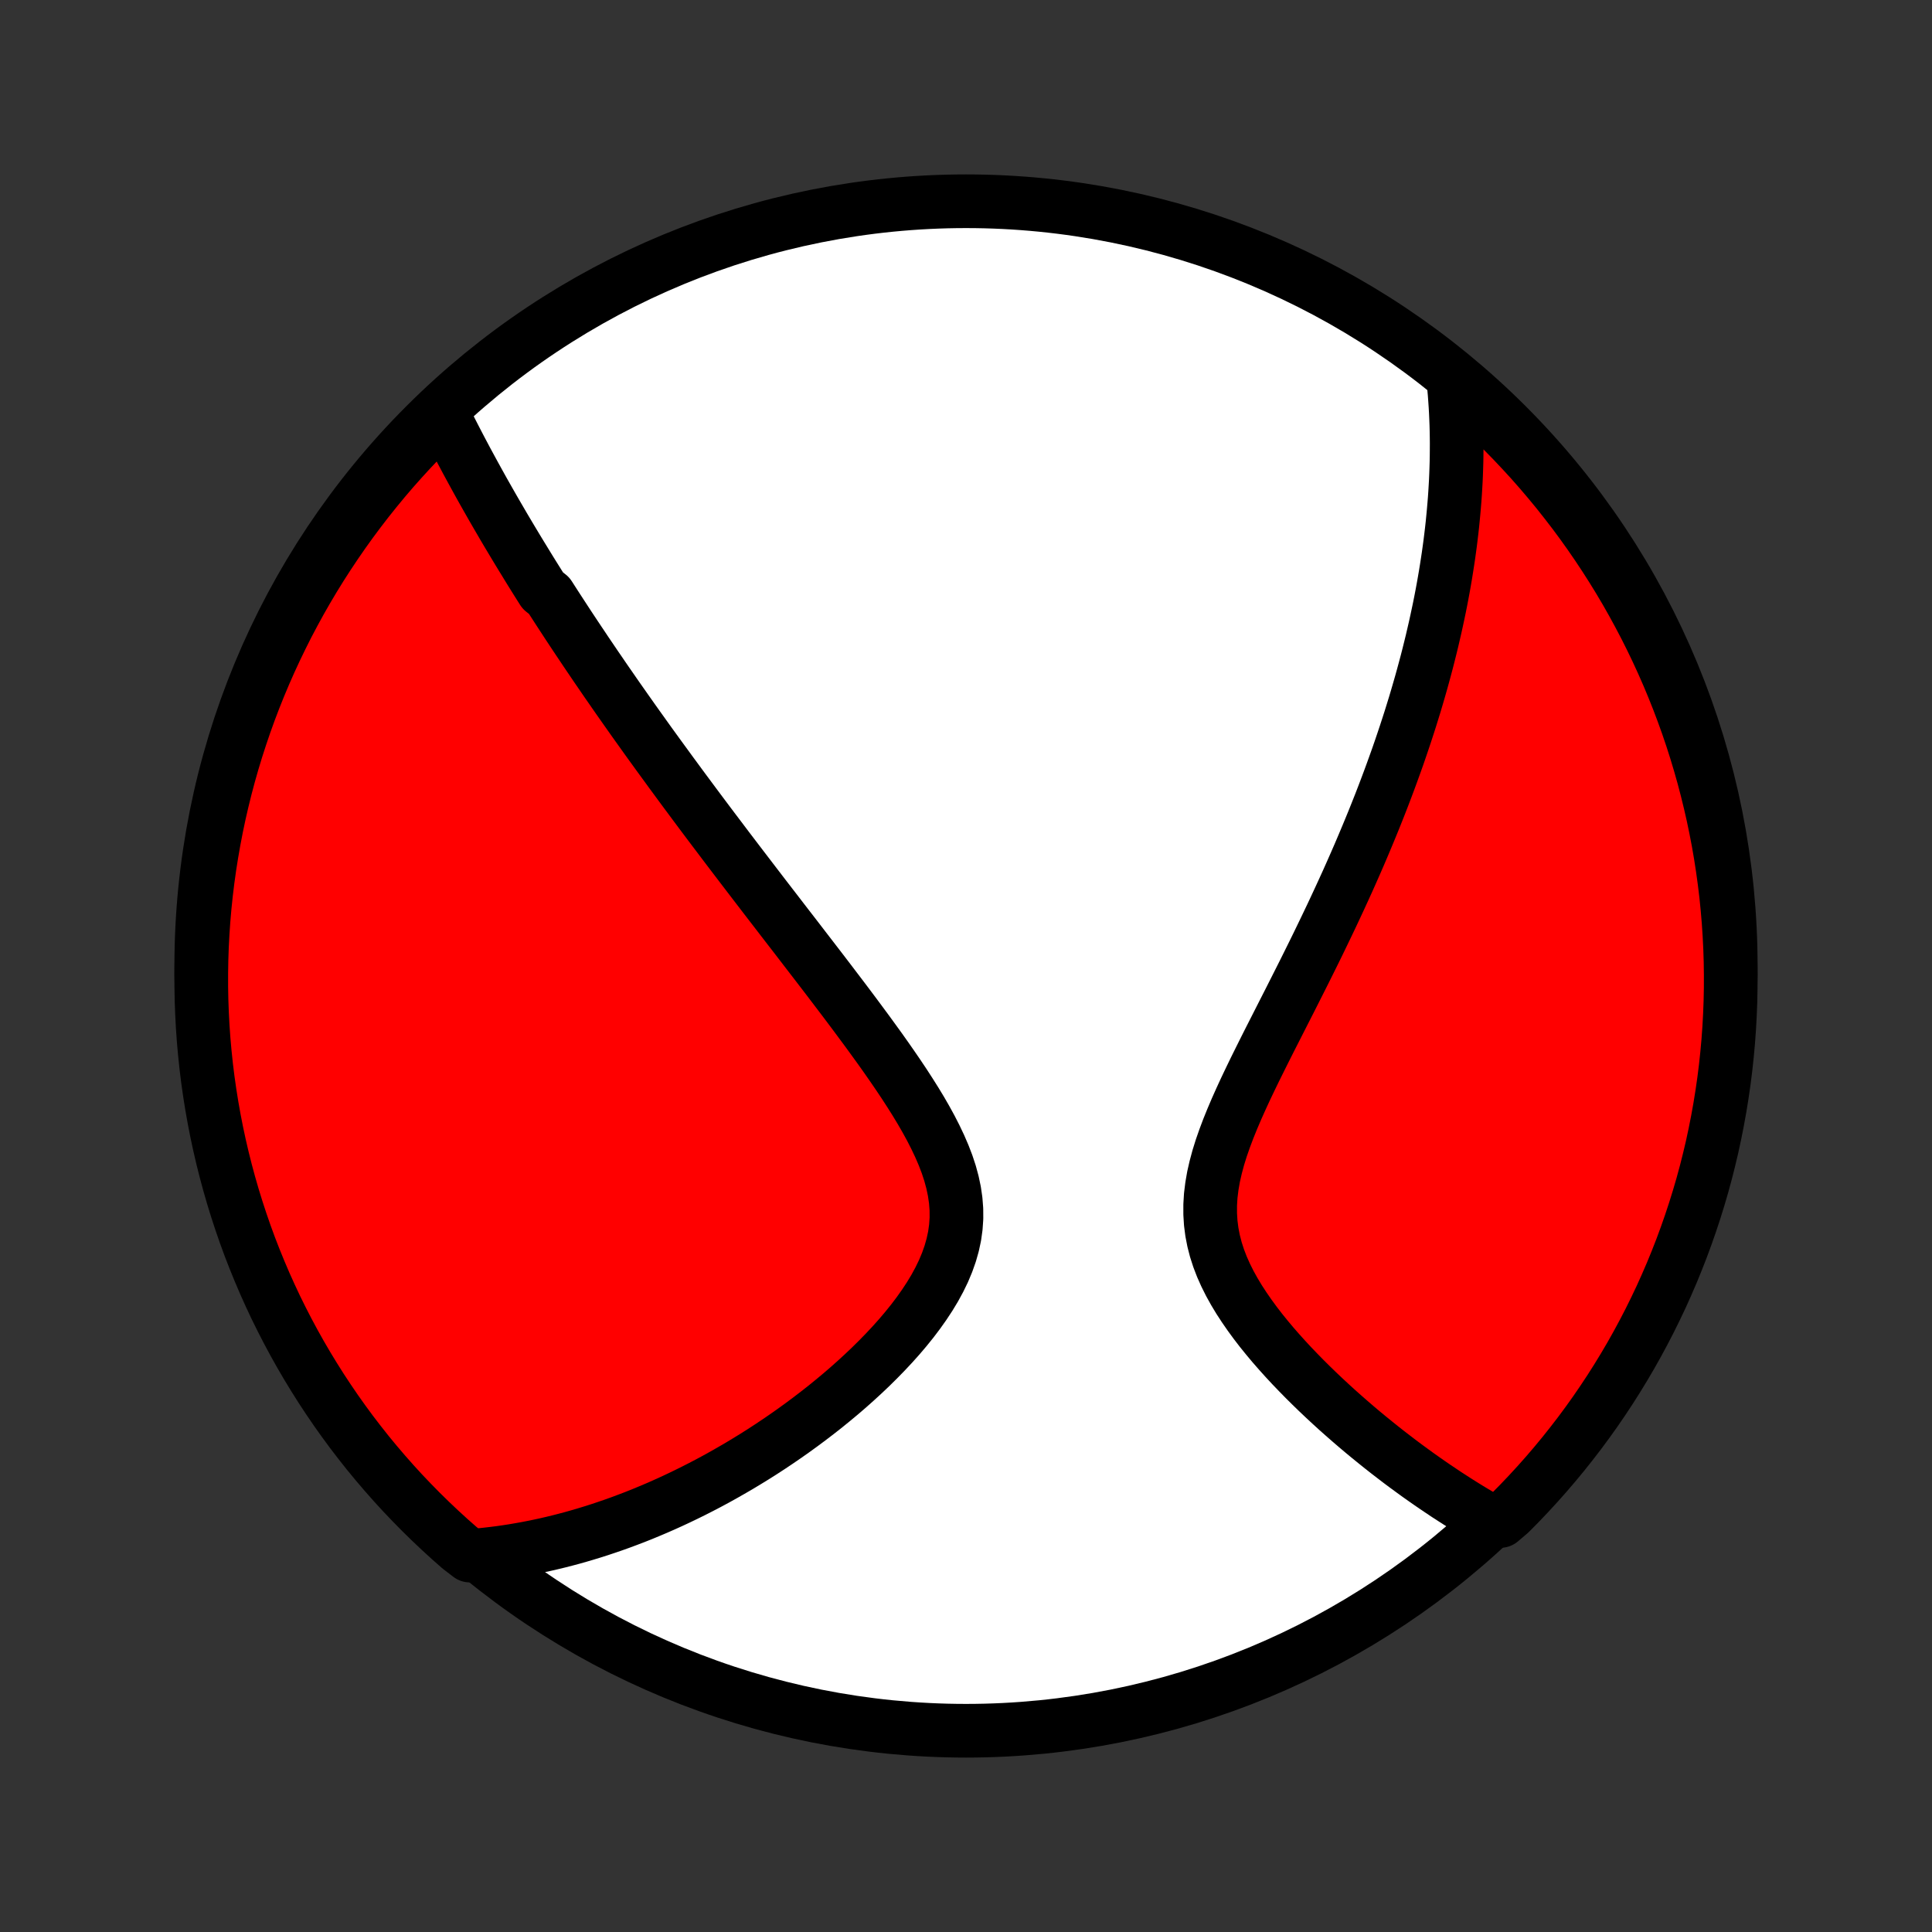 <?xml version="1.0" encoding="utf-8" standalone="no"?>
<!DOCTYPE svg PUBLIC "-//W3C//DTD SVG 1.1//EN"
  "http://www.w3.org/Graphics/SVG/1.1/DTD/svg11.dtd">
<!-- Created with matplotlib (http://matplotlib.org/) -->
<svg height="72pt" version="1.1" viewBox="0 0 72 72" width="72pt" xmlns="http://www.w3.org/2000/svg" xmlns:xlink="http://www.w3.org/1999/xlink">
 <rect x="0" y="0" width="72" height="72" fill="#333333" stroke="none"/>
 <defs>
  <style type="text/css">
*{stroke-linecap:butt;stroke-linejoin:round;}
  </style>
 </defs>
 <g id="figure_1">
  <g id="patch_1">
   <path d="
M0 72
L72 72
L72 0
L0 0
z
" style="fill:none;"/>
  </g>
  <g id="axes_1">
   <g id="PatchCollection_1">
    <defs>
     <path d="
M36 -7.5
C43.558 -7.5 50.808 -10.503 56.153 -15.848
C61.497 -21.192 64.5 -28.442 64.5 -36
C64.5 -43.558 61.497 -50.808 56.153 -56.153
C50.808 -61.497 43.558 -64.5 36 -64.5
C28.442 -64.5 21.192 -61.497 15.848 -56.153
C10.503 -50.808 7.5 -43.558 7.5 -36
C7.5 -28.442 10.503 -21.192 15.848 -15.848
C21.192 -10.503 28.442 -7.5 36 -7.5
z
" id="C0_0_a811fe30f3"/>
     <path d="
M16.493 -56.573
L16.591 -56.376
L16.689 -56.179
L16.788 -55.983
L16.888 -55.788
L16.988 -55.594
L17.088 -55.401
L17.189 -55.208
L17.291 -55.016
L17.393 -54.824
L17.496 -54.634
L17.599 -54.444
L17.703 -54.254
L17.807 -54.065
L17.911 -53.877
L18.016 -53.689
L18.122 -53.502
L18.228 -53.315
L18.334 -53.129
L18.441 -52.943
L18.549 -52.757
L18.657 -52.572
L18.765 -52.386
L18.874 -52.202
L18.984 -52.017
L19.094 -51.833
L19.205 -51.648
L19.316 -51.464
L19.428 -51.28
L19.541 -51.096
L19.654 -50.911
L19.767 -50.727
L19.882 -50.542
L19.997 -50.358
L20.113 -50.173
L20.23 -49.988
L20.465 -49.803
L20.584 -49.617
L20.704 -49.431
L20.825 -49.244
L20.947 -49.057
L21.069 -48.87
L21.192 -48.682
L21.317 -48.493
L21.442 -48.304
L21.569 -48.114
L21.697 -47.923
L21.825 -47.731
L21.955 -47.539
L22.086 -47.346
L22.218 -47.151
L22.352 -46.956
L22.486 -46.76
L22.622 -46.562
L22.76 -46.364
L22.898 -46.164
L23.038 -45.963
L23.18 -45.761
L23.323 -45.557
L23.468 -45.352
L23.614 -45.145
L23.762 -44.937
L23.912 -44.728
L24.063 -44.516
L24.216 -44.303
L24.371 -44.089
L24.528 -43.872
L24.687 -43.654
L24.848 -43.434
L25.01 -43.211
L25.175 -42.987
L25.341 -42.761
L25.51 -42.532
L25.681 -42.302
L25.854 -42.069
L26.029 -41.834
L26.207 -41.596
L26.387 -41.356
L26.569 -41.114
L26.754 -40.87
L26.941 -40.622
L27.13 -40.372
L27.322 -40.12
L27.516 -39.865
L27.713 -39.607
L27.912 -39.347
L28.114 -39.083
L28.318 -38.817
L28.524 -38.548
L28.733 -38.277
L28.945 -38.002
L29.158 -37.725
L29.374 -37.445
L29.593 -37.162
L29.813 -36.876
L30.035 -36.587
L30.26 -36.295
L30.486 -36.001
L30.714 -35.704
L30.943 -35.404
L31.173 -35.101
L31.405 -34.796
L31.637 -34.488
L31.87 -34.177
L32.102 -33.864
L32.335 -33.549
L32.566 -33.231
L32.797 -32.912
L33.025 -32.59
L33.251 -32.266
L33.474 -31.94
L33.693 -31.613
L33.906 -31.284
L34.114 -30.954
L34.315 -30.622
L34.507 -30.289
L34.69 -29.955
L34.861 -29.62
L35.02 -29.285
L35.165 -28.949
L35.294 -28.613
L35.405 -28.276
L35.496 -27.94
L35.567 -27.604
L35.616 -27.268
L35.642 -26.933
L35.644 -26.599
L35.621 -26.266
L35.575 -25.935
L35.504 -25.605
L35.411 -25.278
L35.296 -24.953
L35.161 -24.63
L35.006 -24.311
L34.834 -23.995
L34.645 -23.682
L34.442 -23.374
L34.226 -23.069
L33.999 -22.769
L33.761 -22.474
L33.514 -22.183
L33.259 -21.898
L32.997 -21.618
L32.729 -21.343
L32.456 -21.073
L32.178 -20.809
L31.897 -20.551
L31.613 -20.298
L31.326 -20.051
L31.036 -19.81
L30.746 -19.574
L30.454 -19.345
L30.161 -19.121
L29.868 -18.903
L29.575 -18.691
L29.281 -18.484
L28.988 -18.283
L28.696 -18.088
L28.404 -17.898
L28.113 -17.714
L27.823 -17.536
L27.534 -17.362
L27.246 -17.195
L26.96 -17.032
L26.675 -16.874
L26.392 -16.722
L26.11 -16.575
L25.829 -16.432
L25.551 -16.295
L25.274 -16.162
L24.999 -16.034
L24.725 -15.91
L24.453 -15.791
L24.183 -15.677
L23.915 -15.566
L23.648 -15.46
L23.383 -15.359
L23.12 -15.261
L22.858 -15.167
L22.598 -15.078
L22.34 -14.992
L22.083 -14.91
L21.827 -14.832
L21.573 -14.757
L21.321 -14.686
L21.07 -14.619
L20.82 -14.555
L20.572 -14.495
L20.325 -14.438
L20.079 -14.385
L19.834 -14.335
L19.591 -14.288
L19.348 -14.245
L19.107 -14.204
L18.866 -14.167
L18.627 -14.133
L18.388 -14.103
L18.15 -14.075
L17.913 -14.05
L17.505 -14.029
L17.13 -14.316
L16.76 -14.642
L16.396 -14.975
L16.038 -15.314
L15.686 -15.659
L15.34 -16.011
L15 -16.368
L14.667 -16.732
L14.341 -17.101
L14.021 -17.476
L13.707 -17.857
L13.401 -18.244
L13.101 -18.635
L12.809 -19.032
L12.523 -19.434
L12.245 -19.842
L11.973 -20.254
L11.71 -20.671
L11.453 -21.093
L11.204 -21.519
L10.963 -21.949
L10.729 -22.384
L10.503 -22.823
L10.284 -23.266
L10.074 -23.713
L9.871 -24.164
L9.677 -24.618
L9.49 -25.076
L9.311 -25.537
L9.141 -26.001
L8.979 -26.469
L8.825 -26.939
L8.679 -27.412
L8.542 -27.887
L8.413 -28.365
L8.292 -28.846
L8.18 -29.328
L8.076 -29.813
L7.981 -30.299
L7.894 -30.788
L7.816 -31.277
L7.746 -31.769
L7.685 -32.261
L7.633 -32.755
L7.589 -33.249
L7.554 -33.745
L7.528 -34.241
L7.51 -34.738
L7.501 -35.235
L7.501 -35.732
L7.509 -36.23
L7.526 -36.727
L7.552 -37.224
L7.586 -37.721
L7.629 -38.217
L7.681 -38.713
L7.741 -39.207
L7.81 -39.701
L7.888 -40.194
L7.974 -40.685
L8.068 -41.175
L8.171 -41.663
L8.283 -42.15
L8.403 -42.635
L8.531 -43.117
L8.668 -43.598
L8.813 -44.076
L8.967 -44.552
L9.128 -45.025
L9.298 -45.496
L9.476 -45.963
L9.662 -46.428
L9.856 -46.889
L10.058 -47.347
L10.268 -47.801
L10.486 -48.252
L10.711 -48.7
L10.945 -49.143
L11.185 -49.582
L11.434 -50.018
L11.69 -50.449
L11.953 -50.875
L12.224 -51.297
L12.502 -51.714
L12.787 -52.127
L13.079 -52.535
L13.378 -52.937
L13.684 -53.335
L13.997 -53.727
L14.316 -54.114
L14.642 -54.495
L14.975 -54.87
L15.314 -55.24
L15.659 -55.604
L16.011 -55.962
z
" id="C0_1_e6ea9c1f28"/>
     <path d="
M54.166 -57.8
L54.188 -57.565
L54.209 -57.331
L54.226 -57.097
L54.242 -56.863
L54.255 -56.63
L54.265 -56.398
L54.274 -56.166
L54.28 -55.934
L54.284 -55.703
L54.286 -55.472
L54.285 -55.241
L54.283 -55.01
L54.279 -54.779
L54.272 -54.548
L54.264 -54.317
L54.254 -54.086
L54.241 -53.855
L54.227 -53.623
L54.211 -53.391
L54.192 -53.159
L54.172 -52.927
L54.15 -52.694
L54.127 -52.461
L54.101 -52.227
L54.073 -51.992
L54.044 -51.757
L54.012 -51.521
L53.979 -51.284
L53.943 -51.046
L53.906 -50.808
L53.867 -50.568
L53.826 -50.328
L53.783 -50.086
L53.738 -49.843
L53.691 -49.599
L53.642 -49.354
L53.59 -49.107
L53.537 -48.859
L53.482 -48.61
L53.424 -48.359
L53.365 -48.106
L53.303 -47.852
L53.239 -47.596
L53.173 -47.338
L53.104 -47.079
L53.033 -46.817
L52.96 -46.554
L52.884 -46.289
L52.806 -46.021
L52.726 -45.752
L52.642 -45.48
L52.557 -45.206
L52.468 -44.93
L52.377 -44.651
L52.283 -44.37
L52.187 -44.087
L52.088 -43.801
L51.985 -43.513
L51.88 -43.222
L51.772 -42.928
L51.661 -42.632
L51.547 -42.333
L51.43 -42.031
L51.309 -41.726
L51.186 -41.419
L51.059 -41.109
L50.929 -40.796
L50.796 -40.48
L50.66 -40.161
L50.52 -39.839
L50.377 -39.515
L50.231 -39.187
L50.081 -38.857
L49.928 -38.524
L49.772 -38.189
L49.613 -37.85
L49.45 -37.509
L49.285 -37.166
L49.117 -36.819
L48.946 -36.471
L48.772 -36.12
L48.596 -35.766
L48.417 -35.411
L48.237 -35.054
L48.055 -34.694
L47.871 -34.333
L47.687 -33.971
L47.502 -33.607
L47.316 -33.242
L47.132 -32.876
L46.949 -32.509
L46.767 -32.142
L46.589 -31.774
L46.414 -31.407
L46.245 -31.04
L46.081 -30.673
L45.925 -30.307
L45.777 -29.942
L45.64 -29.578
L45.514 -29.217
L45.402 -28.857
L45.306 -28.5
L45.225 -28.145
L45.164 -27.793
L45.121 -27.444
L45.1 -27.099
L45.1 -26.757
L45.121 -26.419
L45.164 -26.085
L45.228 -25.755
L45.312 -25.43
L45.416 -25.108
L45.538 -24.791
L45.677 -24.479
L45.831 -24.171
L45.999 -23.868
L46.179 -23.569
L46.37 -23.276
L46.57 -22.987
L46.778 -22.703
L46.993 -22.423
L47.215 -22.149
L47.441 -21.879
L47.672 -21.615
L47.906 -21.355
L48.142 -21.101
L48.381 -20.852
L48.621 -20.607
L48.862 -20.368
L49.104 -20.133
L49.346 -19.904
L49.587 -19.68
L49.828 -19.46
L50.069 -19.246
L50.309 -19.036
L50.547 -18.831
L50.784 -18.631
L51.02 -18.436
L51.254 -18.246
L51.486 -18.06
L51.717 -17.878
L51.946 -17.702
L52.172 -17.529
L52.397 -17.361
L52.62 -17.198
L52.84 -17.038
L53.059 -16.883
L53.275 -16.732
L53.489 -16.585
L53.702 -16.442
L53.911 -16.302
L54.12 -16.167
L54.325 -16.035
L54.529 -15.907
L54.731 -15.782
L54.931 -15.661
L55.129 -15.544
L55.325 -15.43
L55.921 -15.319
L56.273 -15.618
L56.62 -15.969
L56.96 -16.326
L57.294 -16.689
L57.621 -17.057
L57.942 -17.432
L58.256 -17.812
L58.563 -18.198
L58.864 -18.589
L59.157 -18.985
L59.444 -19.387
L59.723 -19.794
L59.995 -20.205
L60.26 -20.622
L60.517 -21.043
L60.767 -21.468
L61.009 -21.898
L61.244 -22.333
L61.471 -22.771
L61.69 -23.214
L61.902 -23.66
L62.105 -24.111
L62.301 -24.565
L62.488 -25.022
L62.668 -25.483
L62.839 -25.947
L63.002 -26.413
L63.157 -26.883
L63.304 -27.356
L63.443 -27.831
L63.573 -28.309
L63.694 -28.789
L63.808 -29.271
L63.912 -29.756
L64.008 -30.242
L64.096 -30.73
L64.175 -31.22
L64.246 -31.711
L64.308 -32.203
L64.361 -32.697
L64.406 -33.191
L64.442 -33.687
L64.469 -34.183
L64.488 -34.679
L64.498 -35.176
L64.499 -35.674
L64.492 -36.171
L64.476 -36.669
L64.451 -37.166
L64.418 -37.663
L64.376 -38.159
L64.326 -38.654
L64.266 -39.149
L64.198 -39.643
L64.122 -40.136
L64.037 -40.627
L63.943 -41.117
L63.841 -41.606
L63.73 -42.093
L63.611 -42.578
L63.484 -43.061
L63.348 -43.542
L63.204 -44.02
L63.052 -44.496
L62.891 -44.97
L62.722 -45.44
L62.545 -45.908
L62.36 -46.373
L62.167 -46.835
L61.966 -47.293
L61.757 -47.748
L61.54 -48.2
L61.316 -48.647
L61.083 -49.091
L60.843 -49.531
L60.596 -49.967
L60.341 -50.398
L60.078 -50.825
L59.808 -51.248
L59.531 -51.666
L59.247 -52.079
L58.956 -52.487
L58.658 -52.89
L58.352 -53.288
L58.041 -53.681
L57.722 -54.068
L57.397 -54.45
L57.065 -54.827
L56.726 -55.197
L56.382 -55.562
L56.031 -55.921
L55.674 -56.273
L55.311 -56.62
L54.943 -56.96
z
" id="C0_2_da0530b194"/>
    </defs>
    <g clip-path="url(#p1bffca34e9)">
     <use style="fill:#ffffff;stroke:#000000;stroke-width:2.0;" x="0.0" xlink:href="#C0_0_a811fe30f3" y="72.0"/>
    </g>
    <g clip-path="url(#p1bffca34e9)">
     <use style="fill:#ff0000;stroke:#000000;stroke-width:2.0;" x="0.0" xlink:href="#C0_1_e6ea9c1f28" y="72.0"/>
    </g>
    <g clip-path="url(#p1bffca34e9)">
     <use style="fill:#ff0000;stroke:#000000;stroke-width:2.0;" x="0.0" xlink:href="#C0_2_da0530b194" y="72.0"/>
    </g>
   </g>
  </g>
 </g>
 <defs>
  <clipPath id="p1bffca34e9">
   <rect height="72.0" width="72.0" x="0.0" y="0.0"/>
  </clipPath>
 </defs>
</svg>
